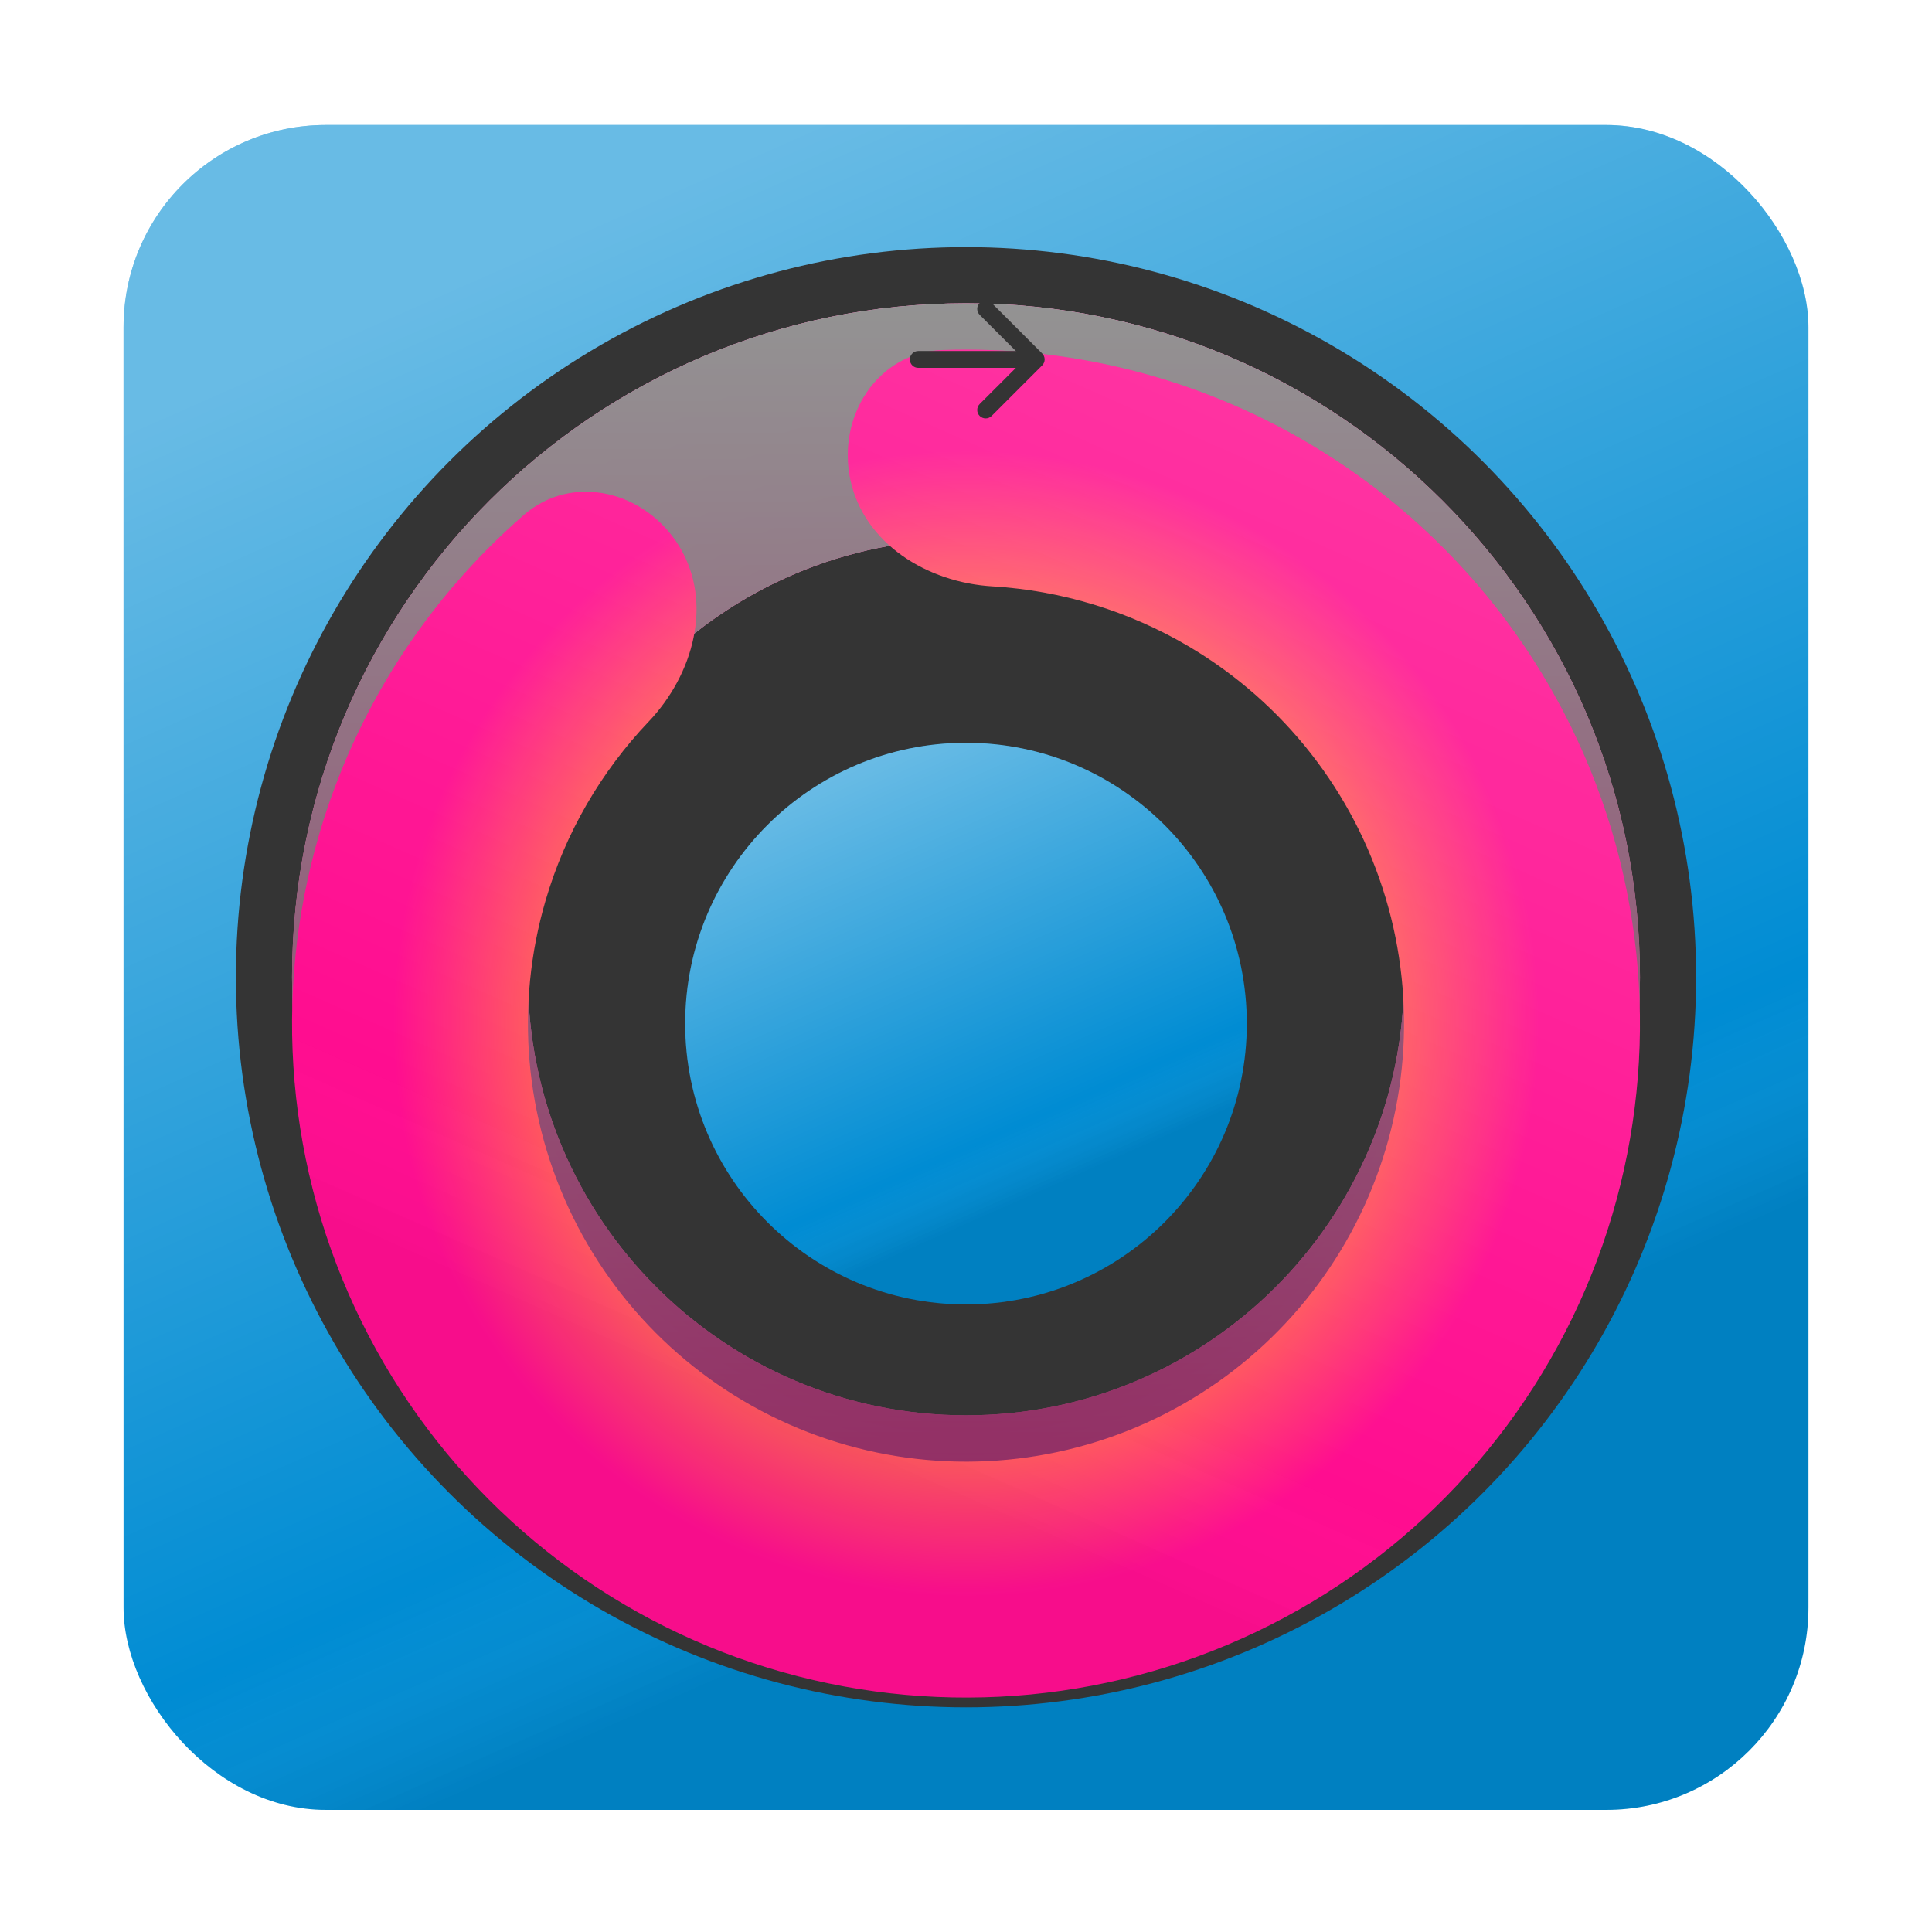 <svg width="172" height="172" viewBox="0 0 172 172" fill="none" xmlns="http://www.w3.org/2000/svg">
<g filter="url(#filter0_dii)">
<rect x="11" y="7" width="150" height="150" rx="18" fill="#008CD3"/>
<rect x="11" y="7" width="150" height="150" rx="18" fill="url(#paint0_linear)" fill-opacity="0.8" style="mix-blend-mode:overlay"/>
</g>
<g filter="url(#filter1_ddi)">
<circle cx="86" cy="82" r="65" fill="#343434"/>
</g>
<g filter="url(#filter2_ddi)">
<path d="M26 82C26 115.137 52.863 142 86 142C119.137 142 146 115.137 146 82C146 48.863 119.137 22 86 22C52.863 22 26 48.863 26 82ZM125 82C125 103.539 107.539 121 86 121C64.461 121 47 103.539 47 82C47 60.461 64.461 43 86 43C107.539 43 125 60.461 125 82Z" fill="url(#paint1_angular)"/>
<path d="M26 82C26 115.137 52.863 142 86 142C119.137 142 146 115.137 146 82C146 48.863 119.137 22 86 22C52.863 22 26 48.863 26 82ZM125 82C125 103.539 107.539 121 86 121C64.461 121 47 103.539 47 82C47 60.461 64.461 43 86 43C107.539 43 125 60.461 125 82Z" fill="url(#paint2_linear)"/>
<path d="M26 82C26 115.137 52.863 142 86 142C119.137 142 146 115.137 146 82C146 48.863 119.137 22 86 22C52.863 22 26 48.863 26 82ZM125 82C125 103.539 107.539 121 86 121C64.461 121 47 103.539 47 82C47 60.461 64.461 43 86 43C107.539 43 125 60.461 125 82Z" fill="#0A0A0A" fill-opacity="0.44" style="mix-blend-mode:multiply"/>
</g>
<g filter="url(#filter3_dddiii)">
<path d="M75.707 33.582C74.501 27.91 78.138 22.235 83.933 22.035C95.31 21.643 106.644 24.496 116.564 30.368C129.518 38.036 139.116 50.293 143.454 64.708C147.792 79.122 146.554 94.64 139.985 108.184C133.416 121.728 121.996 132.308 107.99 137.825C93.984 143.342 78.417 143.393 64.375 137.968C50.334 132.542 38.845 122.037 32.187 108.537C25.53 95.036 24.19 79.526 28.434 65.084C31.684 54.023 38.028 44.207 46.616 36.735C50.991 32.928 57.52 34.599 60.507 39.569C63.493 44.54 61.743 50.916 57.746 55.117C53.506 59.574 50.344 65.007 48.582 71.004C45.824 80.392 46.694 90.473 51.022 99.249C55.349 108.024 62.817 114.853 71.944 118.379C81.071 121.905 91.19 121.872 100.293 118.286C109.397 114.7 116.82 107.823 121.09 99.02C125.36 90.216 126.165 80.129 123.345 70.76C120.525 61.391 114.287 53.424 105.867 48.439C100.488 45.255 94.47 43.437 88.33 43.07C82.541 42.723 76.913 39.254 75.707 33.582Z" fill="url(#paint3_angular)"/>
<path d="M75.707 33.582C74.501 27.91 78.138 22.235 83.933 22.035C95.31 21.643 106.644 24.496 116.564 30.368C129.518 38.036 139.116 50.293 143.454 64.708C147.792 79.122 146.554 94.64 139.985 108.184C133.416 121.728 121.996 132.308 107.99 137.825C93.984 143.342 78.417 143.393 64.375 137.968C50.334 132.542 38.845 122.037 32.187 108.537C25.53 95.036 24.19 79.526 28.434 65.084C31.684 54.023 38.028 44.207 46.616 36.735C50.991 32.928 57.52 34.599 60.507 39.569C63.493 44.54 61.743 50.916 57.746 55.117C53.506 59.574 50.344 65.007 48.582 71.004C45.824 80.392 46.694 90.473 51.022 99.249C55.349 108.024 62.817 114.853 71.944 118.379C81.071 121.905 91.19 121.872 100.293 118.286C109.397 114.7 116.82 107.823 121.09 99.02C125.36 90.216 126.165 80.129 123.345 70.76C120.525 61.391 114.287 53.424 105.867 48.439C100.488 45.255 94.47 43.437 88.33 43.07C82.541 42.723 76.913 39.254 75.707 33.582Z" fill="url(#paint4_linear)" fill-opacity="0.3" style="mix-blend-mode:overlay"/>
</g>
<path fill-rule="evenodd" clip-rule="evenodd" d="M87.219 26.969C87.289 26.899 87.372 26.844 87.463 26.806C87.554 26.768 87.652 26.749 87.75 26.749C87.849 26.749 87.947 26.768 88.038 26.806C88.129 26.844 88.212 26.899 88.281 26.969L92.781 31.469C92.851 31.539 92.907 31.621 92.944 31.712C92.982 31.804 93.002 31.901 93.002 32C93.002 32.099 92.982 32.196 92.944 32.287C92.907 32.379 92.851 32.461 92.781 32.531L88.281 37.031C88.141 37.172 87.95 37.251 87.75 37.251C87.551 37.251 87.36 37.172 87.219 37.031C87.079 36.89 86.999 36.699 86.999 36.5C86.999 36.301 87.079 36.11 87.219 35.969L91.19 32L87.219 28.031C87.15 27.961 87.094 27.879 87.056 27.787C87.019 27.696 86.999 27.599 86.999 27.5C86.999 27.401 87.019 27.304 87.056 27.212C87.094 27.121 87.15 27.039 87.219 26.969Z" fill="#343434"/>
<path fill-rule="evenodd" clip-rule="evenodd" d="M81 32C81 31.801 81.079 31.61 81.22 31.47C81.36 31.329 81.551 31.25 81.75 31.25H91.5C91.699 31.25 91.89 31.329 92.03 31.47C92.171 31.61 92.25 31.801 92.25 32C92.25 32.199 92.171 32.39 92.03 32.53C91.89 32.671 91.699 32.75 91.5 32.75H81.75C81.551 32.75 81.36 32.671 81.22 32.53C81.079 32.39 81 32.199 81 32Z" fill="#343434"/>
<g filter="url(#filter4_dddiii)">
<circle cx="86" cy="82" r="25" fill="#008CD3"/>
<circle cx="86" cy="82" r="25" fill="url(#paint5_linear)" fill-opacity="0.8" style="mix-blend-mode:overlay"/>
</g>
<defs>
<filter id="filter0_dii" x="0.677" y="0.806" width="170.645" height="170.645" filterUnits="userSpaceOnUse" color-interpolation-filters="sRGB">
<feFlood flood-opacity="0" result="BackgroundImageFix"/>
<feColorMatrix in="SourceAlpha" type="matrix" values="0 0 0 0 0 0 0 0 0 0 0 0 0 0 0 0 0 0 127 0"/>
<feOffset dy="4.129"/>
<feGaussianBlur stdDeviation="5.161"/>
<feColorMatrix type="matrix" values="0 0 0 0 0 0 0 0 0 0 0 0 0 0 0 0 0 0 0.2 0"/>
<feBlend mode="normal" in2="BackgroundImageFix" result="effect1_dropShadow"/>
<feBlend mode="normal" in="SourceGraphic" in2="effect1_dropShadow" result="shape"/>
<feColorMatrix in="SourceAlpha" type="matrix" values="0 0 0 0 0 0 0 0 0 0 0 0 0 0 0 0 0 0 127 0" result="hardAlpha"/>
<feOffset dy="-4"/>
<feGaussianBlur stdDeviation="2"/>
<feComposite in2="hardAlpha" operator="arithmetic" k2="-1" k3="1"/>
<feColorMatrix type="matrix" values="0 0 0 0 0 0 0 0 0 0 0 0 0 0 0 0 0 0 0.11 0"/>
<feBlend mode="normal" in2="shape" result="effect2_innerShadow"/>
<feColorMatrix in="SourceAlpha" type="matrix" values="0 0 0 0 0 0 0 0 0 0 0 0 0 0 0 0 0 0 127 0" result="hardAlpha"/>
<feOffset dy="4"/>
<feGaussianBlur stdDeviation="2"/>
<feComposite in2="hardAlpha" operator="arithmetic" k2="-1" k3="1"/>
<feColorMatrix type="matrix" values="0 0 0 0 1 0 0 0 0 1 0 0 0 0 1 0 0 0 0.25 0"/>
<feBlend mode="normal" in2="effect2_innerShadow" result="effect3_innerShadow"/>
</filter>
<filter id="filter1_ddi" x="9" y="9" width="154" height="154" filterUnits="userSpaceOnUse" color-interpolation-filters="sRGB">
<feFlood flood-opacity="0" result="BackgroundImageFix"/>
<feColorMatrix in="SourceAlpha" type="matrix" values="0 0 0 0 0 0 0 0 0 0 0 0 0 0 0 0 0 0 127 0"/>
<feOffset dy="4"/>
<feGaussianBlur stdDeviation="6"/>
<feColorMatrix type="matrix" values="0 0 0 0 0 0 0 0 0 0 0 0 0 0 0 0 0 0 0.2 0"/>
<feBlend mode="normal" in2="BackgroundImageFix" result="effect1_dropShadow"/>
<feColorMatrix in="SourceAlpha" type="matrix" values="0 0 0 0 0 0 0 0 0 0 0 0 0 0 0 0 0 0 127 0"/>
<feOffset dy="4"/>
<feGaussianBlur stdDeviation="2"/>
<feColorMatrix type="matrix" values="0 0 0 0 0 0 0 0 0 0 0 0 0 0 0 0 0 0 0.25 0"/>
<feBlend mode="normal" in2="effect1_dropShadow" result="effect2_dropShadow"/>
<feBlend mode="normal" in="SourceGraphic" in2="effect2_dropShadow" result="shape"/>
<feColorMatrix in="SourceAlpha" type="matrix" values="0 0 0 0 0 0 0 0 0 0 0 0 0 0 0 0 0 0 127 0" result="hardAlpha"/>
<feOffset dy="-3"/>
<feGaussianBlur stdDeviation="4"/>
<feComposite in2="hardAlpha" operator="arithmetic" k2="-1" k3="1"/>
<feColorMatrix type="matrix" values="0 0 0 0 0 0 0 0 0 0 0 0 0 0 0 0 0 0 0.18 0"/>
<feBlend mode="normal" in2="shape" result="effect3_innerShadow"/>
</filter>
<filter id="filter2_ddi" x="14" y="14" width="144" height="144" filterUnits="userSpaceOnUse" color-interpolation-filters="sRGB">
<feFlood flood-opacity="0" result="BackgroundImageFix"/>
<feColorMatrix in="SourceAlpha" type="matrix" values="0 0 0 0 0 0 0 0 0 0 0 0 0 0 0 0 0 0 127 0"/>
<feOffset dy="4"/>
<feGaussianBlur stdDeviation="6"/>
<feColorMatrix type="matrix" values="0 0 0 0 0 0 0 0 0 0 0 0 0 0 0 0 0 0 0.2 0"/>
<feBlend mode="normal" in2="BackgroundImageFix" result="effect1_dropShadow"/>
<feColorMatrix in="SourceAlpha" type="matrix" values="0 0 0 0 0 0 0 0 0 0 0 0 0 0 0 0 0 0 127 0"/>
<feOffset dy="4"/>
<feGaussianBlur stdDeviation="2"/>
<feColorMatrix type="matrix" values="0 0 0 0 0 0 0 0 0 0 0 0 0 0 0 0 0 0 0.25 0"/>
<feBlend mode="normal" in2="effect1_dropShadow" result="effect2_dropShadow"/>
<feBlend mode="normal" in="SourceGraphic" in2="effect2_dropShadow" result="shape"/>
<feColorMatrix in="SourceAlpha" type="matrix" values="0 0 0 0 0 0 0 0 0 0 0 0 0 0 0 0 0 0 127 0" result="hardAlpha"/>
<feOffset dy="-3"/>
<feGaussianBlur stdDeviation="4"/>
<feComposite in2="hardAlpha" operator="arithmetic" k2="-1" k3="1"/>
<feColorMatrix type="matrix" values="0 0 0 0 0 0 0 0 0 0 0 0 0 0 0 0 0 0 0.18 0"/>
<feBlend mode="normal" in2="shape" result="effect3_innerShadow"/>
</filter>
<filter id="filter3_dddiii" x="14" y="14" width="144" height="144" filterUnits="userSpaceOnUse" color-interpolation-filters="sRGB">
<feFlood flood-opacity="0" result="BackgroundImageFix"/>
<feColorMatrix in="SourceAlpha" type="matrix" values="0 0 0 0 0 0 0 0 0 0 0 0 0 0 0 0 0 0 127 0"/>
<feOffset dy="4"/>
<feGaussianBlur stdDeviation="6"/>
<feColorMatrix type="matrix" values="0 0 0 0 0 0 0 0 0 0 0 0 0 0 0 0 0 0 0.2 0"/>
<feBlend mode="normal" in2="BackgroundImageFix" result="effect1_dropShadow"/>
<feColorMatrix in="SourceAlpha" type="matrix" values="0 0 0 0 0 0 0 0 0 0 0 0 0 0 0 0 0 0 127 0"/>
<feOffset dy="4"/>
<feGaussianBlur stdDeviation="2"/>
<feColorMatrix type="matrix" values="0 0 0 0 0 0 0 0 0 0 0 0 0 0 0 0 0 0 0.25 0"/>
<feBlend mode="normal" in2="effect1_dropShadow" result="effect2_dropShadow"/>
<feColorMatrix in="SourceAlpha" type="matrix" values="0 0 0 0 0 0 0 0 0 0 0 0 0 0 0 0 0 0 127 0"/>
<feOffset dy="4.129"/>
<feGaussianBlur stdDeviation="5.161"/>
<feColorMatrix type="matrix" values="0 0 0 0 0 0 0 0 0 0 0 0 0 0 0 0 0 0 0.2 0"/>
<feBlend mode="normal" in2="effect2_dropShadow" result="effect3_dropShadow"/>
<feBlend mode="normal" in="SourceGraphic" in2="effect3_dropShadow" result="shape"/>
<feColorMatrix in="SourceAlpha" type="matrix" values="0 0 0 0 0 0 0 0 0 0 0 0 0 0 0 0 0 0 127 0" result="hardAlpha"/>
<feOffset dy="-3"/>
<feGaussianBlur stdDeviation="4"/>
<feComposite in2="hardAlpha" operator="arithmetic" k2="-1" k3="1"/>
<feColorMatrix type="matrix" values="0 0 0 0 0 0 0 0 0 0 0 0 0 0 0 0 0 0 0.18 0"/>
<feBlend mode="normal" in2="shape" result="effect4_innerShadow"/>
<feColorMatrix in="SourceAlpha" type="matrix" values="0 0 0 0 0 0 0 0 0 0 0 0 0 0 0 0 0 0 127 0" result="hardAlpha"/>
<feOffset dy="-4"/>
<feGaussianBlur stdDeviation="2"/>
<feComposite in2="hardAlpha" operator="arithmetic" k2="-1" k3="1"/>
<feColorMatrix type="matrix" values="0 0 0 0 0 0 0 0 0 0 0 0 0 0 0 0 0 0 0.11 0"/>
<feBlend mode="normal" in2="effect4_innerShadow" result="effect5_innerShadow"/>
<feColorMatrix in="SourceAlpha" type="matrix" values="0 0 0 0 0 0 0 0 0 0 0 0 0 0 0 0 0 0 127 0" result="hardAlpha"/>
<feOffset dy="4"/>
<feGaussianBlur stdDeviation="2"/>
<feComposite in2="hardAlpha" operator="arithmetic" k2="-1" k3="1"/>
<feColorMatrix type="matrix" values="0 0 0 0 1 0 0 0 0 1 0 0 0 0 1 0 0 0 0.25 0"/>
<feBlend mode="normal" in2="effect5_innerShadow" result="effect6_innerShadow"/>
</filter>
<filter id="filter4_dddiii" x="49" y="49" width="74" height="74" filterUnits="userSpaceOnUse" color-interpolation-filters="sRGB">
<feFlood flood-opacity="0" result="BackgroundImageFix"/>
<feColorMatrix in="SourceAlpha" type="matrix" values="0 0 0 0 0 0 0 0 0 0 0 0 0 0 0 0 0 0 127 0"/>
<feOffset dy="4"/>
<feGaussianBlur stdDeviation="6"/>
<feColorMatrix type="matrix" values="0 0 0 0 0 0 0 0 0 0 0 0 0 0 0 0 0 0 0.2 0"/>
<feBlend mode="normal" in2="BackgroundImageFix" result="effect1_dropShadow"/>
<feColorMatrix in="SourceAlpha" type="matrix" values="0 0 0 0 0 0 0 0 0 0 0 0 0 0 0 0 0 0 127 0"/>
<feOffset dy="4"/>
<feGaussianBlur stdDeviation="2"/>
<feColorMatrix type="matrix" values="0 0 0 0 0 0 0 0 0 0 0 0 0 0 0 0 0 0 0.25 0"/>
<feBlend mode="normal" in2="effect1_dropShadow" result="effect2_dropShadow"/>
<feColorMatrix in="SourceAlpha" type="matrix" values="0 0 0 0 0 0 0 0 0 0 0 0 0 0 0 0 0 0 127 0"/>
<feOffset dy="4.129"/>
<feGaussianBlur stdDeviation="5.161"/>
<feColorMatrix type="matrix" values="0 0 0 0 0 0 0 0 0 0 0 0 0 0 0 0 0 0 0.2 0"/>
<feBlend mode="normal" in2="effect2_dropShadow" result="effect3_dropShadow"/>
<feBlend mode="normal" in="SourceGraphic" in2="effect3_dropShadow" result="shape"/>
<feColorMatrix in="SourceAlpha" type="matrix" values="0 0 0 0 0 0 0 0 0 0 0 0 0 0 0 0 0 0 127 0" result="hardAlpha"/>
<feOffset dy="-3"/>
<feGaussianBlur stdDeviation="4"/>
<feComposite in2="hardAlpha" operator="arithmetic" k2="-1" k3="1"/>
<feColorMatrix type="matrix" values="0 0 0 0 0 0 0 0 0 0 0 0 0 0 0 0 0 0 0.18 0"/>
<feBlend mode="normal" in2="shape" result="effect4_innerShadow"/>
<feColorMatrix in="SourceAlpha" type="matrix" values="0 0 0 0 0 0 0 0 0 0 0 0 0 0 0 0 0 0 127 0" result="hardAlpha"/>
<feOffset dy="-4"/>
<feGaussianBlur stdDeviation="2"/>
<feComposite in2="hardAlpha" operator="arithmetic" k2="-1" k3="1"/>
<feColorMatrix type="matrix" values="0 0 0 0 0 0 0 0 0 0 0 0 0 0 0 0 0 0 0.11 0"/>
<feBlend mode="normal" in2="effect4_innerShadow" result="effect5_innerShadow"/>
<feColorMatrix in="SourceAlpha" type="matrix" values="0 0 0 0 0 0 0 0 0 0 0 0 0 0 0 0 0 0 127 0" result="hardAlpha"/>
<feOffset dy="4"/>
<feGaussianBlur stdDeviation="2"/>
<feComposite in2="hardAlpha" operator="arithmetic" k2="-1" k3="1"/>
<feColorMatrix type="matrix" values="0 0 0 0 1 0 0 0 0 1 0 0 0 0 1 0 0 0 0.25 0"/>
<feBlend mode="normal" in2="effect5_innerShadow" result="effect6_innerShadow"/>
</filter>
<linearGradient id="paint0_linear" x1="28.25" y1="26.5" x2="86" y2="157" gradientUnits="userSpaceOnUse">
<stop stop-color="white" stop-opacity="0.51"/>
<stop offset="0.734" stop-color="white" stop-opacity="0"/>
<stop offset="0.865" stop-opacity="0.11"/>
</linearGradient>
<radialGradient id="paint1_angular" cx="0" cy="0" r="1" gradientUnits="userSpaceOnUse" gradientTransform="translate(86 82) rotate(91.909) scale(60.033)">
<stop offset="0.13" stop-color="#FF0D90"/>
<stop offset="0.938" stop-color="#FF40A7"/>
</radialGradient>
<linearGradient id="paint2_linear" x1="86" y1="22" x2="86" y2="142" gradientUnits="userSpaceOnUse">
<stop stop-color="white"/>
<stop offset="1" stop-color="white" stop-opacity="0"/>
</linearGradient>
<radialGradient id="paint3_angular" cx="0" cy="0" r="1" gradientUnits="userSpaceOnUse" gradientTransform="translate(86 82) rotate(91.909) scale(60.033)">
<stop offset="0.516" stop-color="#FF8540"/>
<stop offset="0.849" stop-color="#FF0D90"/>
</radialGradient>
<linearGradient id="paint4_linear" x1="132.2" y1="37.6" x2="86" y2="142" gradientUnits="userSpaceOnUse">
<stop stop-color="white" stop-opacity="0.51"/>
<stop offset="0.734" stop-color="white" stop-opacity="0"/>
<stop offset="0.865" stop-opacity="0.11"/>
</linearGradient>
<linearGradient id="paint5_linear" x1="66.75" y1="63.5" x2="86" y2="107" gradientUnits="userSpaceOnUse">
<stop stop-color="white" stop-opacity="0.51"/>
<stop offset="0.734" stop-color="white" stop-opacity="0"/>
<stop offset="0.865" stop-opacity="0.11"/>
</linearGradient>
</defs>
</svg>
